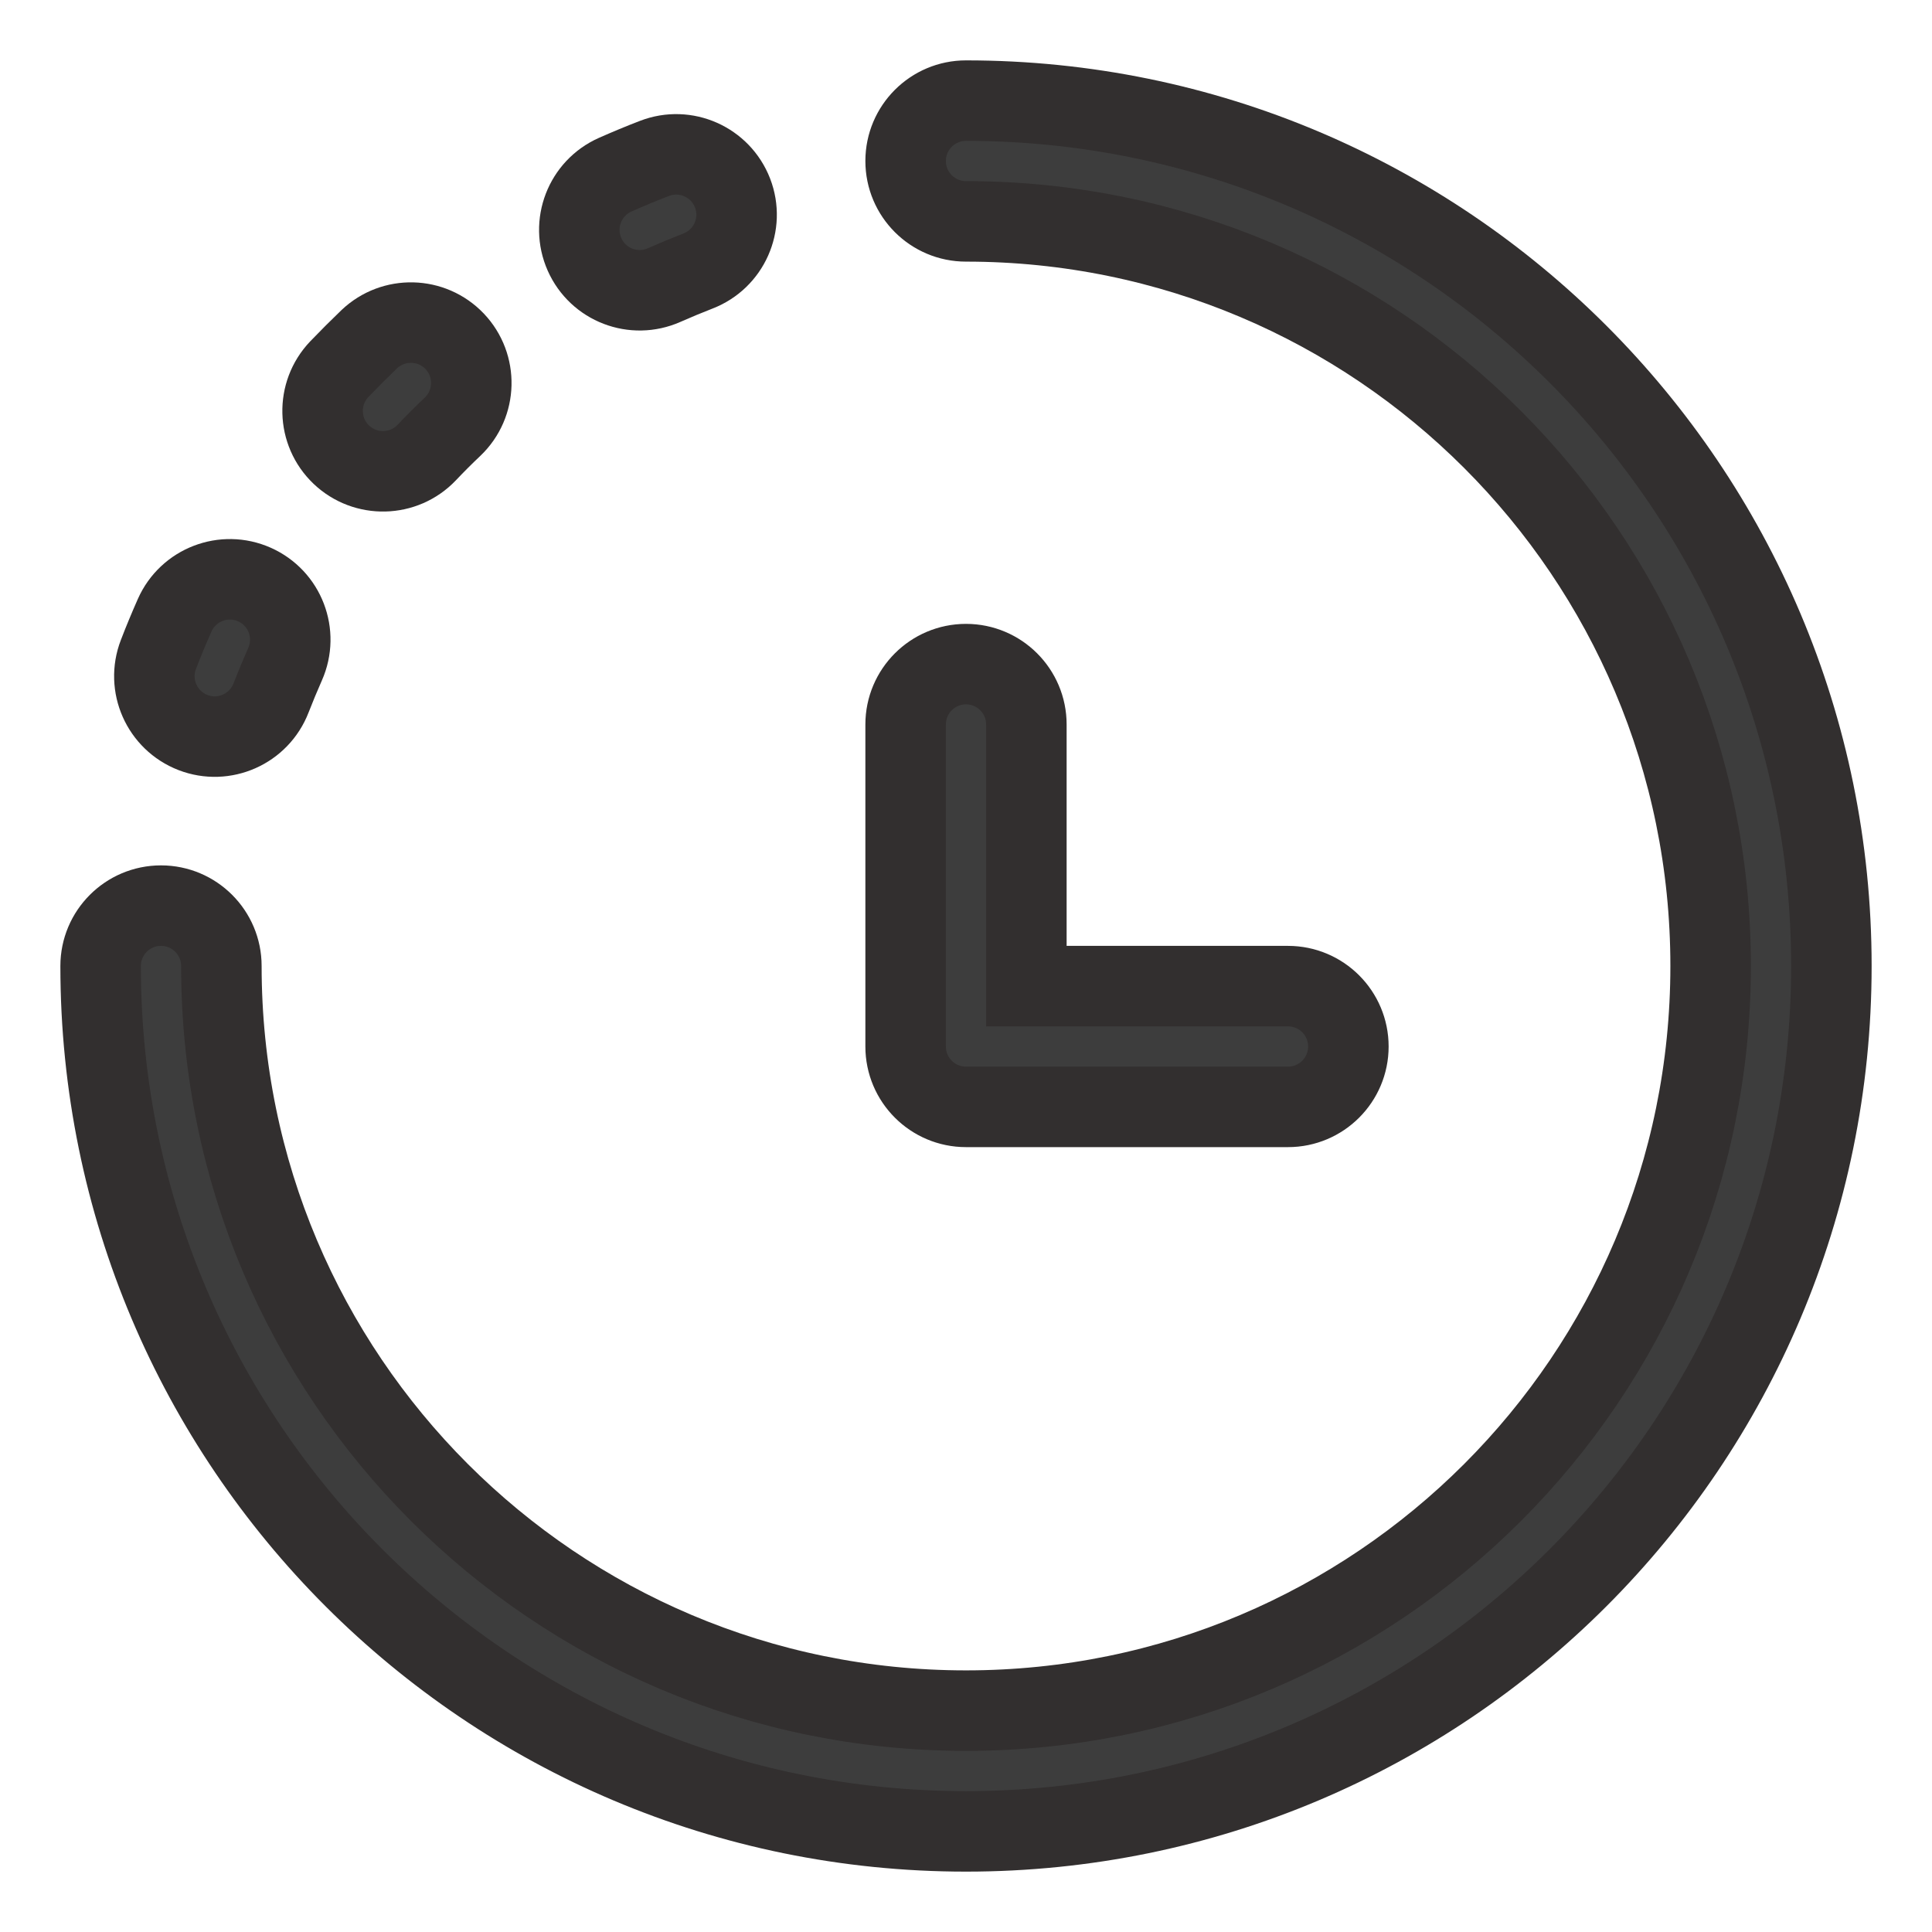 <!DOCTYPE svg PUBLIC "-//W3C//DTD SVG 1.1//EN" "http://www.w3.org/Graphics/SVG/1.1/DTD/svg11.dtd">
<!-- Uploaded to: SVG Repo, www.svgrepo.com, Transformed by: SVG Repo Mixer Tools -->
<svg width="800px" height="800px" viewBox="0 0 24 24" fill="none" xmlns="http://www.w3.org/2000/svg" stroke="#322f2f">
<g id="SVGRepo_bgCarrier" stroke-width="0"/>
<g id="SVGRepo_tracerCarrier" stroke-linecap="round" stroke-linejoin="round"/>
<g id="SVGRepo_iconCarrier"> <path fill-rule="evenodd" clip-rule="evenodd" d="M11.25 2C11.25 1.586 11.586 1.25 12 1.25C17.937 1.25 22.75 6.063 22.75 12C22.75 17.937 17.937 22.75 12 22.75C6.063 22.75 1.25 17.937 1.25 12C1.25 11.586 1.586 11.25 2 11.25C2.414 11.25 2.75 11.586 2.75 12C2.75 17.109 6.891 21.25 12 21.25C17.109 21.25 21.25 17.109 21.25 12C21.25 6.891 17.109 2.75 12 2.75C11.586 2.75 11.25 2.414 11.25 2ZM12 8.25C12.414 8.25 12.75 8.586 12.75 9V12.25H16C16.414 12.25 16.75 12.586 16.75 13C16.75 13.414 16.414 13.75 16 13.75H12C11.586 13.75 11.25 13.414 11.25 13V9C11.25 8.586 11.586 8.25 12 8.25Z" fill="#3d3d3d"/> <path fill-rule="evenodd" clip-rule="evenodd" d="M9.1 2.398C9.249 2.784 9.056 3.218 8.67 3.367C8.529 3.422 8.389 3.48 8.251 3.541C7.872 3.709 7.429 3.539 7.261 3.16C7.093 2.781 7.264 2.338 7.642 2.17C7.803 2.099 7.965 2.031 8.13 1.968C8.516 1.819 8.95 2.011 9.1 2.398ZM5.648 4.24C5.933 4.54 5.922 5.015 5.622 5.301C5.512 5.405 5.405 5.512 5.301 5.622C5.015 5.922 4.54 5.933 4.24 5.648C3.94 5.362 3.929 4.887 4.214 4.587C4.336 4.46 4.46 4.336 4.587 4.214C4.887 3.929 5.362 3.94 5.648 4.24ZM3.16 7.261C3.539 7.429 3.709 7.872 3.541 8.251C3.48 8.389 3.422 8.529 3.367 8.67C3.218 9.056 2.784 9.249 2.398 9.1C2.011 8.95 1.819 8.516 1.968 8.13C2.031 7.965 2.099 7.803 2.17 7.642C2.338 7.264 2.781 7.093 3.16 7.261Z" fill="#3d3d3d"/> </g>
</svg>